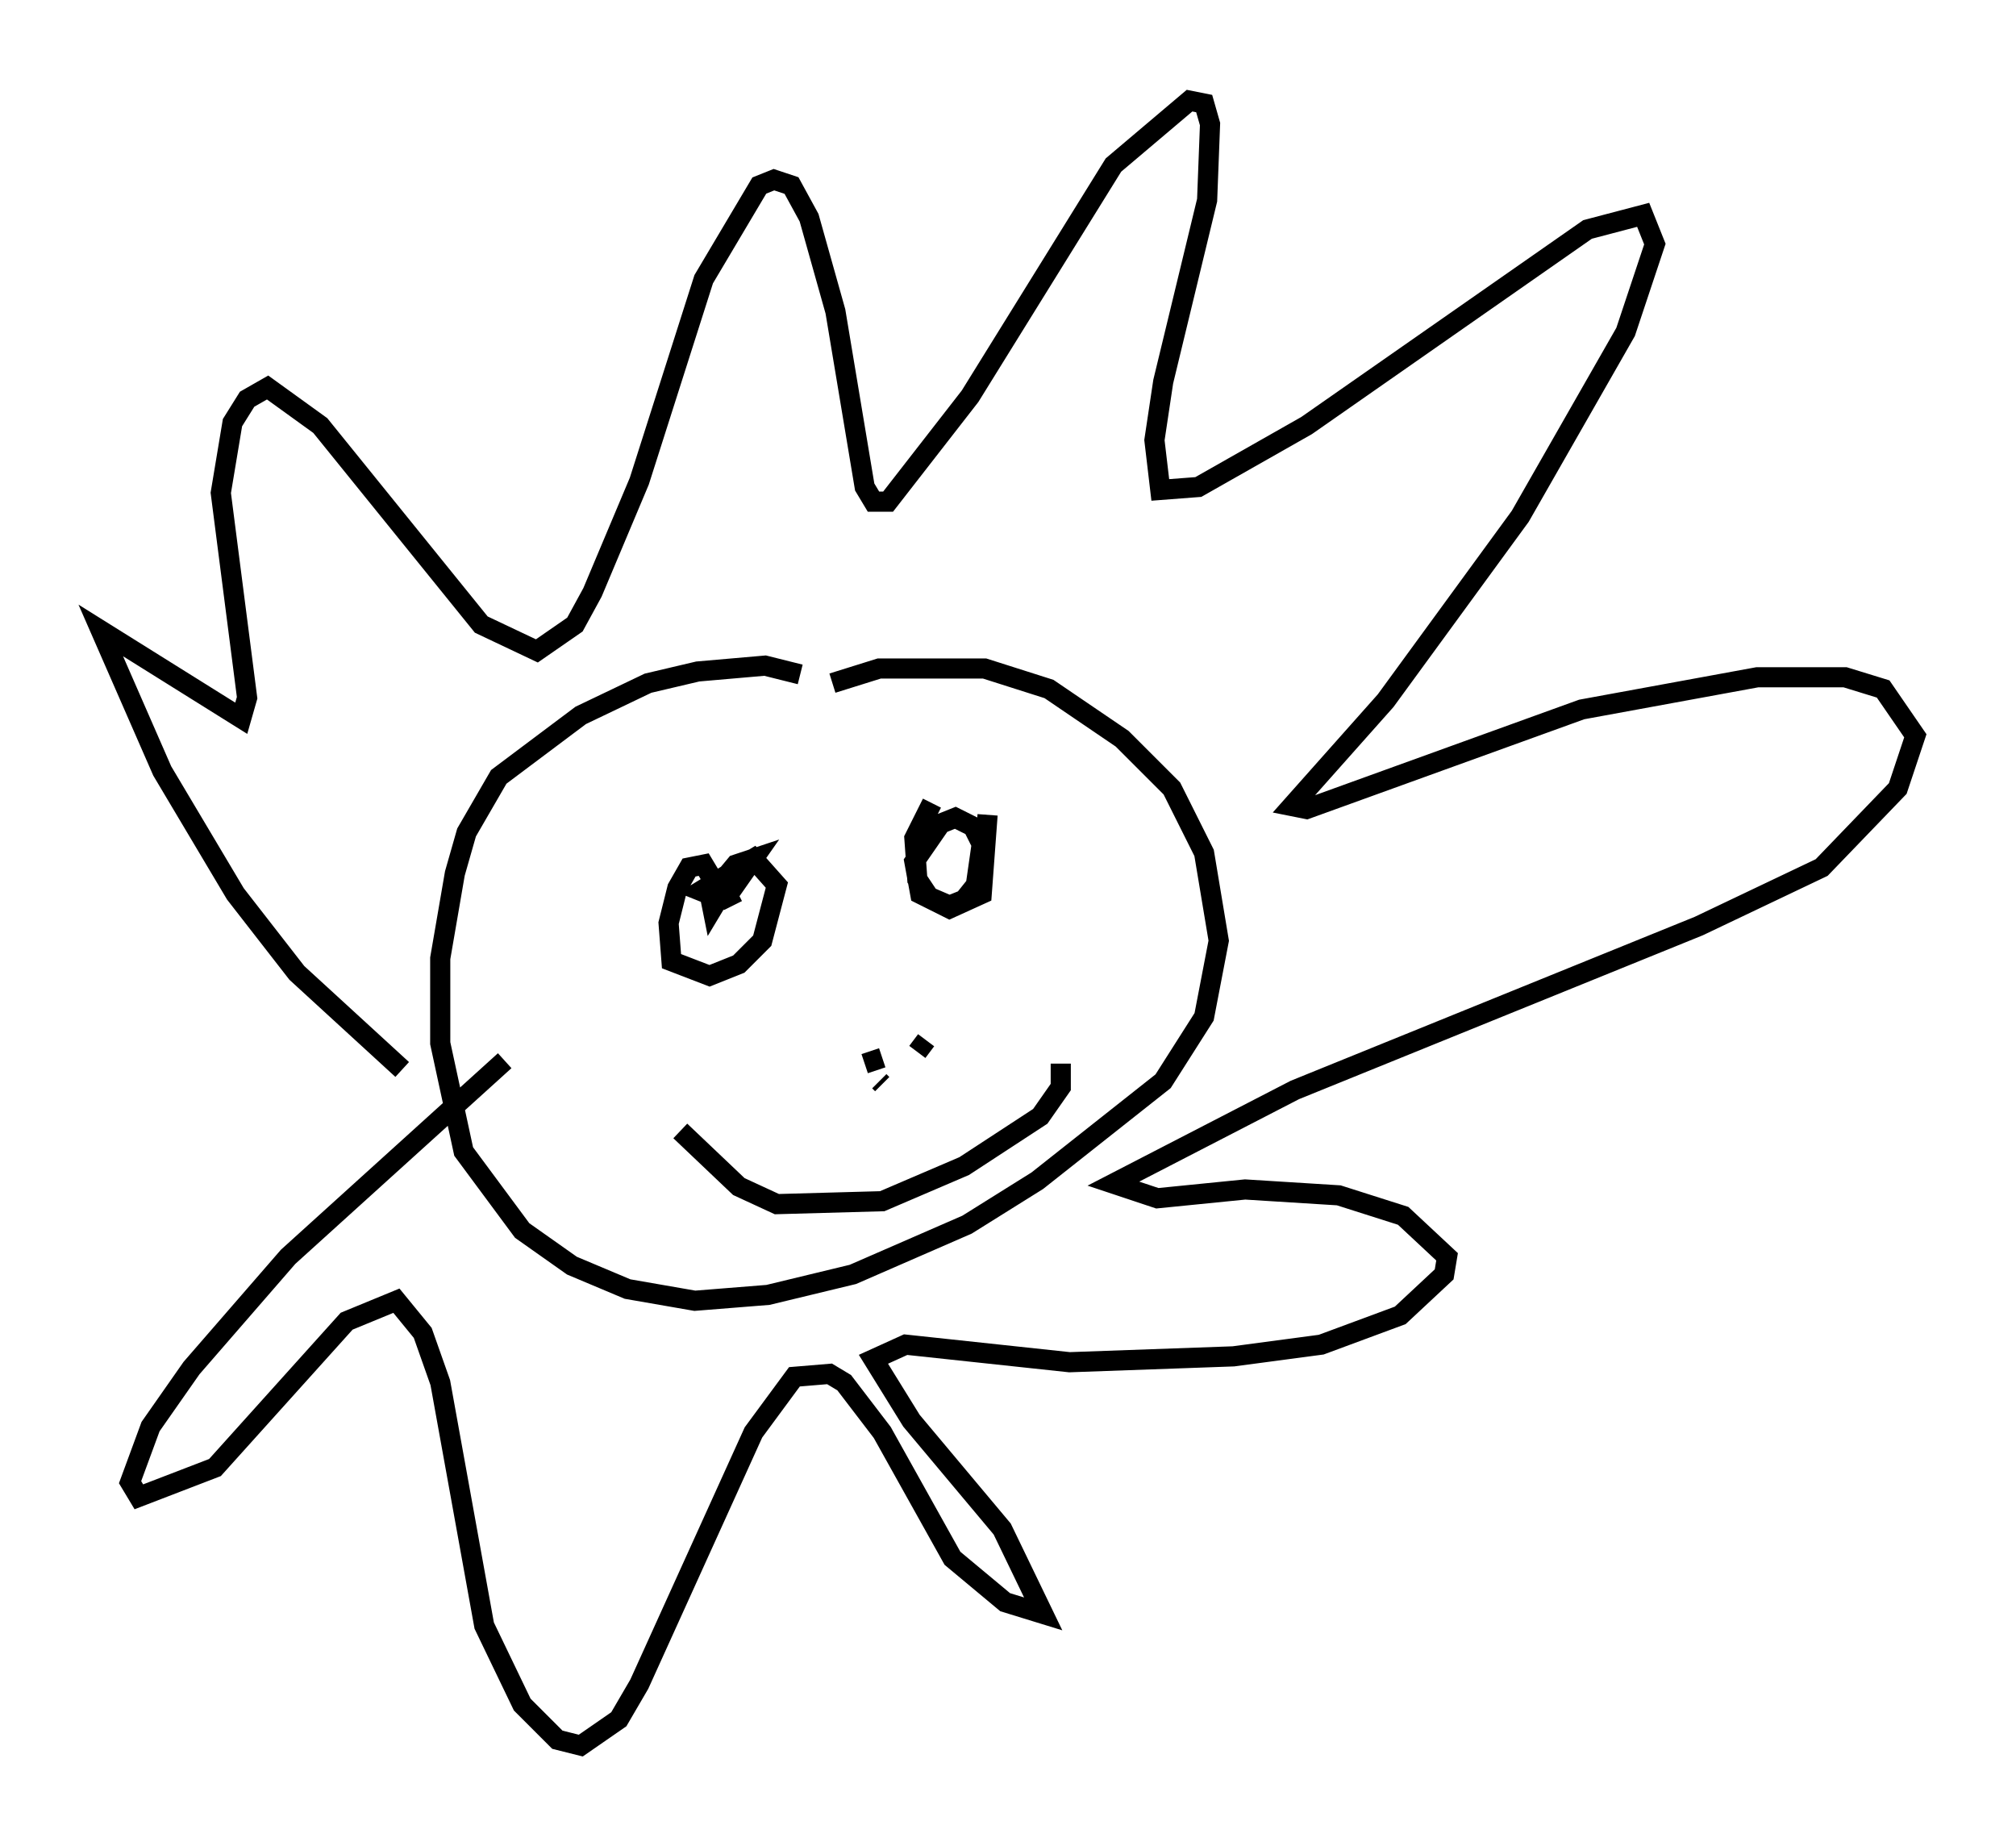 <?xml version="1.0" encoding="utf-8" ?>
<svg baseProfile="full" height="91.631" version="1.1" width="100.056" xmlns="http://www.w3.org/2000/svg" xmlns:ev="http://www.w3.org/2001/xml-events" xmlns:xlink="http://www.w3.org/1999/xlink"><defs /><rect fill="white" height="91.631" width="100.056" x="0" y="0" /><path d="M40.732, 62.519 m0.0, 0.0 m-1.017, -29.05 l-1.743, -0.436 -3.341, 0.291 l-2.469, 0.581 -3.341, 1.598 l-4.067, 3.05 -1.598, 2.76 l-0.581, 2.034 -0.726, 4.212 l0.0, 4.212 1.162, 5.374 l2.905, 3.922 2.469, 1.743 l2.76, 1.162 3.341, 0.581 l3.631, -0.291 4.212, -1.017 l5.665, -2.469 3.486, -2.179 l6.246, -4.939 2.034, -3.196 l0.726, -3.777 -0.726, -4.358 l-1.598, -3.196 -2.469, -2.469 l-3.631, -2.469 -3.196, -1.017 l-5.229, 0.0 -2.324, 0.726 m-21.352, 19.173 l-5.229, -4.793 -3.05, -3.922 l-3.631, -6.101 -3.05, -6.972 l6.972, 4.358 0.291, -1.017 l-1.307, -10.168 0.581, -3.486 l0.726, -1.162 1.017, -0.581 l2.615, 1.888 7.989, 9.877 l2.76, 1.307 1.888, -1.307 l0.872, -1.598 2.324, -5.52 l3.196, -10.022 2.76, -4.648 l0.726, -0.291 0.872, 0.291 l0.872, 1.598 1.307, 4.648 l1.453, 8.715 0.436, 0.726 l0.726, 0.0 4.067, -5.229 l7.117, -11.475 3.777, -3.196 l0.726, 0.145 0.291, 1.017 l-0.145, 3.777 -2.179, 9.006 l-0.436, 2.905 0.291, 2.469 l1.888, -0.145 5.374, -3.05 l13.944, -9.732 2.76, -0.726 l0.581, 1.453 -1.453, 4.358 l-5.229, 9.151 -6.682, 9.151 l-4.648, 5.229 0.726, 0.145 l13.654, -4.939 8.715, -1.598 l4.358, 0.0 1.888, 0.581 l1.598, 2.324 -0.872, 2.615 l-3.777, 3.922 -6.101, 2.905 l-20.045, 8.134 -9.006, 4.648 l2.179, 0.726 4.358, -0.436 l4.648, 0.291 3.196, 1.017 l2.179, 2.034 -0.145, 0.872 l-2.179, 2.034 -3.922, 1.453 l-4.358, 0.581 -8.134, 0.291 l-8.134, -0.872 -1.598, 0.726 l1.888, 3.05 4.503, 5.374 l2.034, 4.212 -1.888, -0.581 l-2.615, -2.179 -3.486, -6.246 l-1.888, -2.469 -0.726, -0.436 l-1.743, 0.145 -2.034, 2.76 l-5.665, 12.492 -1.017, 1.743 l-1.888, 1.307 -1.162, -0.291 l-1.743, -1.743 -1.888, -3.922 l-2.179, -12.056 -0.872, -2.469 l-1.307, -1.598 -2.469, 1.017 l-6.536, 7.263 -3.777, 1.453 l-0.436, -0.726 1.017, -2.76 l2.034, -2.905 4.793, -5.52 l10.749, -9.732 m10.168, -8.279 l0.145, 0.726 0.436, -0.726 l-0.872, -1.453 -0.726, 0.145 l-0.581, 1.017 -0.436, 1.743 l0.145, 1.888 1.888, 0.726 l1.453, -0.581 1.162, -1.162 l0.726, -2.76 -1.162, -1.307 l-2.615, 1.598 0.726, 0.291 l0.872, -0.436 1.017, -1.453 l-0.872, 0.291 -0.726, 0.872 l0.581, 1.162 m9.877, -5.084 l-0.872, 1.743 0.145, 2.034 l0.581, 0.872 1.017, 0.436 l0.726, -0.291 0.581, -0.726 l0.291, -2.034 -0.436, -0.872 l-0.872, -0.436 -0.726, 0.291 l-1.307, 1.888 0.291, 1.598 l1.453, 0.726 1.598, -0.726 l0.291, -3.922 m-15.251, 15.687 l2.905, 2.76 1.888, 0.872 l5.229, -0.145 4.067, -1.743 l3.777, -2.469 1.017, -1.453 l0.0, -1.162 m-9.006, 0.872 l0.145, 0.145 m1.743, -1.598 l0.436, -0.581 m-3.05, 1.162 l0.872, -0.291 " fill="none" stroke="black" stroke-width="1" /></svg>